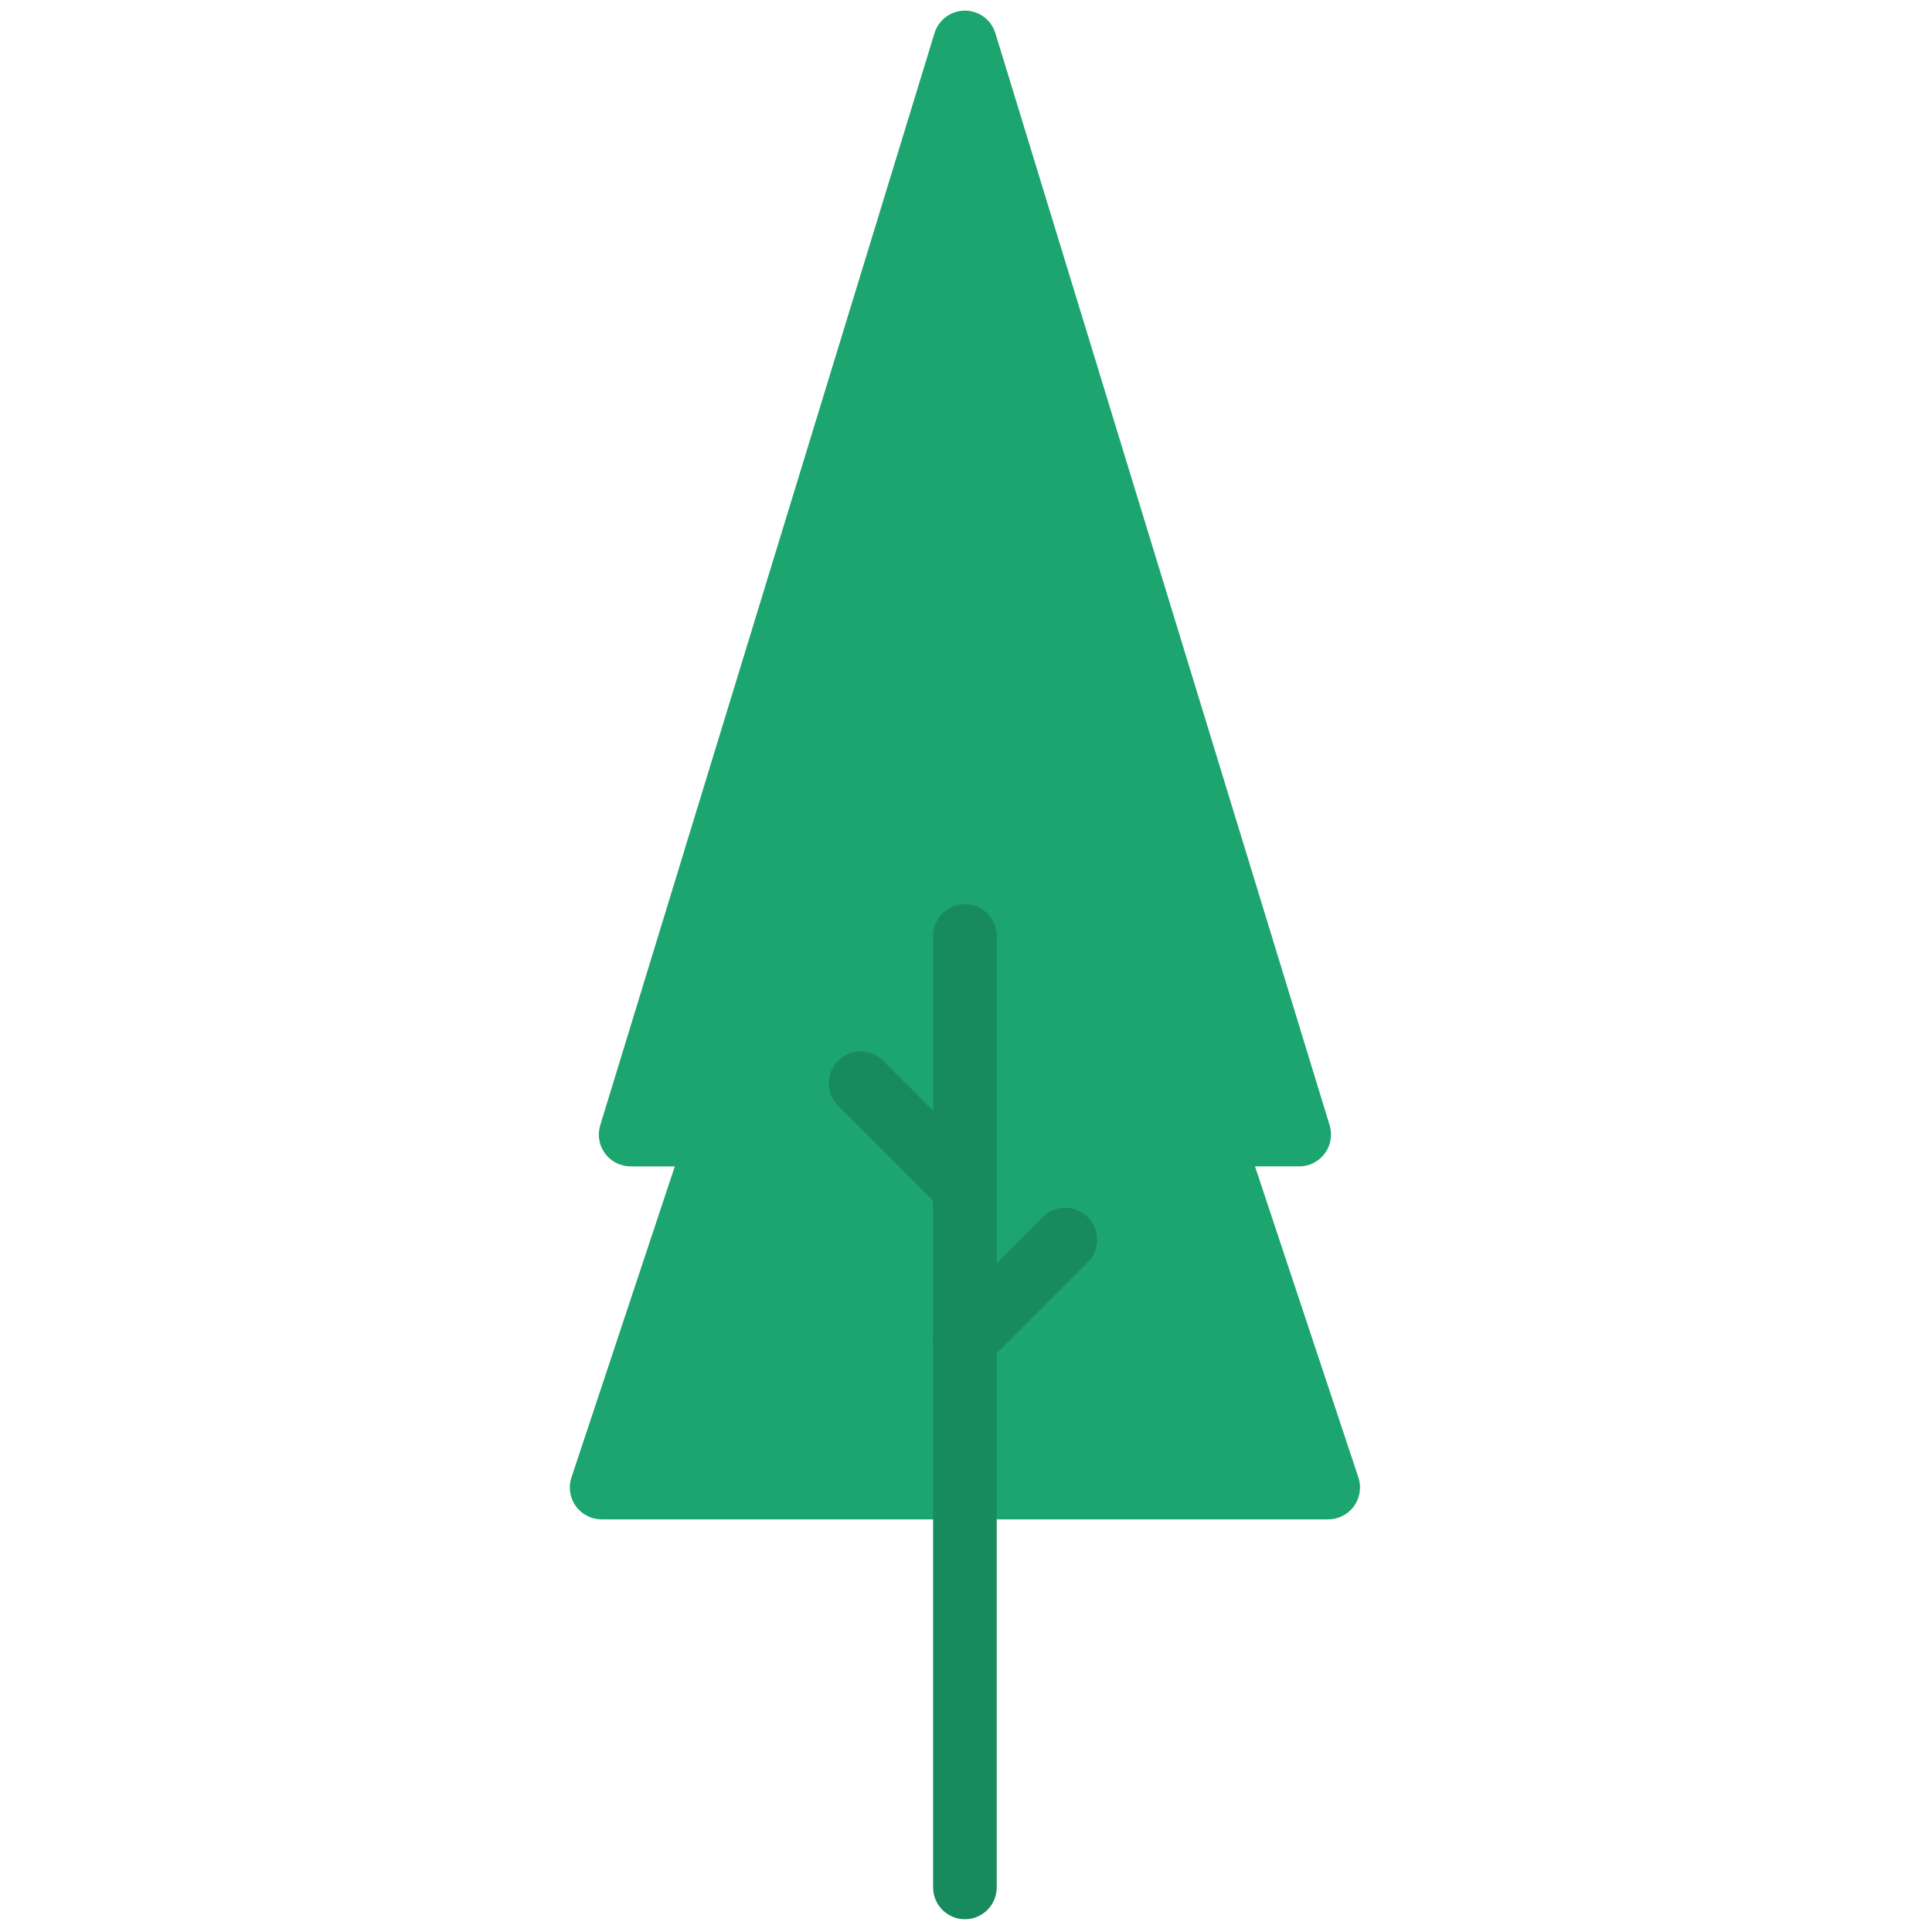 <svg xmlns="http://www.w3.org/2000/svg" xmlns:xlink="http://www.w3.org/1999/xlink" version="1.1" width="256" height="256" viewBox="0 0 256 256" xml:space="preserve">

<defs>
</defs>
<g style="stroke: none; stroke-width: 0; stroke-dasharray: none; stroke-linecap: butt; stroke-linejoin: miter; stroke-miterlimit: 10; fill: none; fill-rule: nonzero; opacity: 1;" transform="translate(1.407 1.407) scale(2.81 2.81)" >
	<path d="M 63.555 69.171 L 58.679 54.5 h 2.084 c 0.476 0 0.923 -0.226 1.206 -0.608 c 0.283 -0.382 0.367 -0.876 0.229 -1.331 l -15.763 -51.5 C 46.241 0.431 45.659 0 45 0 s -1.241 0.431 -1.434 1.061 l -15.763 51.5 c -0.14 0.455 -0.055 0.949 0.228 1.331 c 0.283 0.383 0.73 0.608 1.206 0.608 h 2.083 l -4.875 14.671 c -0.152 0.457 -0.075 0.959 0.207 1.351 c 0.282 0.391 0.734 0.622 1.216 0.622 h 34.262 c 0.481 0 0.935 -0.231 1.217 -0.622 C 63.629 70.13 63.706 69.628 63.555 69.171 z" style="stroke: none; stroke-width: 1; stroke-dasharray: none; stroke-linecap: butt; stroke-linejoin: miter; stroke-miterlimit: 10; fill: rgb(28,165,111); fill-rule: nonzero; opacity: 1;" transform=" matrix(1 0 0 1 0 0) " stroke-linecap="round" />
	<path d="M 45 90 c -0.829 0 -1.5 -0.672 -1.5 -1.5 V 43.633 c 0 -0.829 0.671 -1.5 1.5 -1.5 s 1.5 0.671 1.5 1.5 V 88.5 C 46.5 89.328 45.829 90 45 90 z" style="stroke: none; stroke-width: 1; stroke-dasharray: none; stroke-linecap: butt; stroke-linejoin: miter; stroke-miterlimit: 10; fill: rgb(23,139,93); fill-rule: nonzero; opacity: 1;" transform=" matrix(1 0 0 1 0 0) " stroke-linecap="round" />
	<path d="M 45 64.186 c -0.384 0 -0.768 -0.146 -1.061 -0.439 c -0.586 -0.586 -0.586 -1.535 0 -2.121 l 4.733 -4.732 c 0.586 -0.586 1.535 -0.586 2.121 0 s 0.586 1.535 0 2.121 l -4.733 4.732 C 45.768 64.039 45.384 64.186 45 64.186 z" style="stroke: none; stroke-width: 1; stroke-dasharray: none; stroke-linecap: butt; stroke-linejoin: miter; stroke-miterlimit: 10; fill: rgb(23,139,93); fill-rule: nonzero; opacity: 1;" transform=" matrix(1 0 0 1 0 0) " stroke-linecap="round" />
	<path d="M 45 56.998 c -0.384 0 -0.768 -0.146 -1.061 -0.439 l -4.92 -4.921 c -0.586 -0.586 -0.586 -1.535 0 -2.121 s 1.535 -0.586 2.121 0 l 4.92 4.921 c 0.586 0.586 0.586 1.535 0 2.121 C 45.768 56.852 45.384 56.998 45 56.998 z" style="stroke: none; stroke-width: 1; stroke-dasharray: none; stroke-linecap: butt; stroke-linejoin: miter; stroke-miterlimit: 10; fill: rgb(23,139,93); fill-rule: nonzero; opacity: 1;" transform=" matrix(1 0 0 1 0 0) " stroke-linecap="round" />
</g>
</svg>